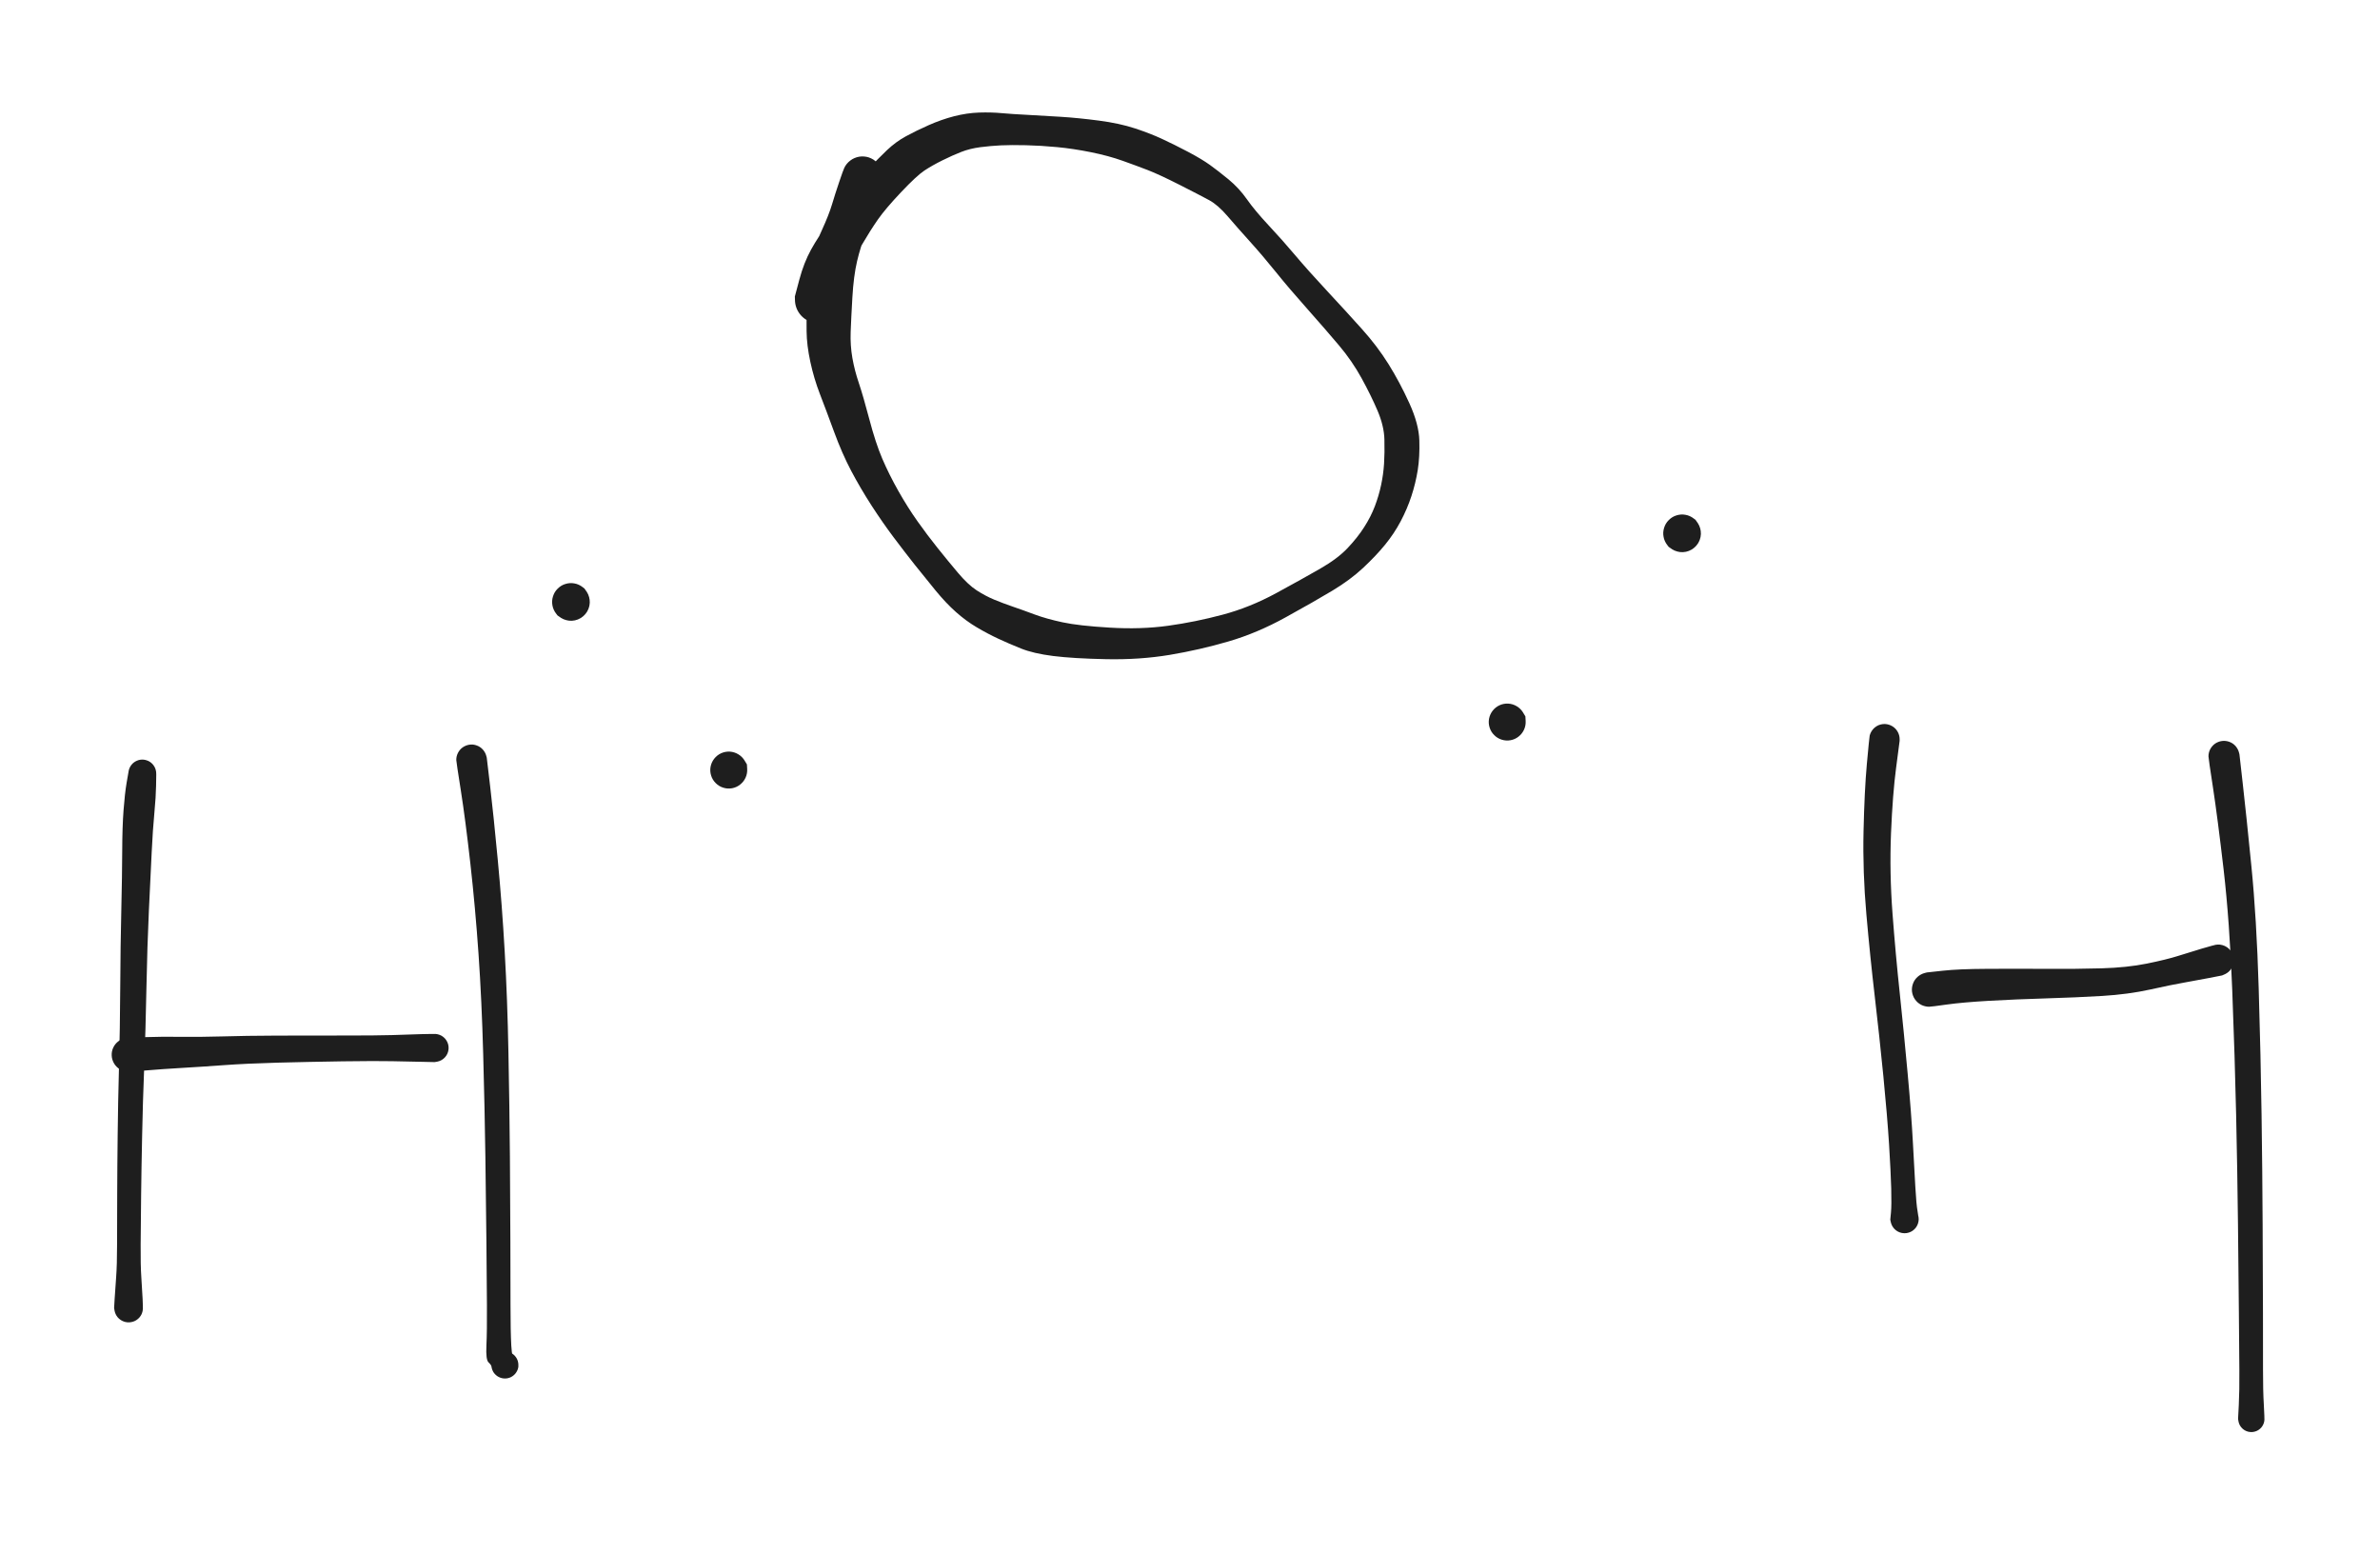 <svg version="1.1" xmlns="http://www.w3.org/2000/svg" viewBox="0 0 555.2 362.4" width="555.2" height="362.4">
  <!-- svg-source:excalidraw -->
  <!-- payload-type:application/vnd.excalidraw+json --><!-- payload-version:2 --><!-- payload-start -->eyJ2ZXJzaW9uIjoiMSIsImVuY29kaW5nIjoiYnN0cmluZyIsImNvbXByZXNzZWQiOnRydWUsImVuY29kZWQiOiJ4nN1cXFlT20hcdTAwMTB+51dQ7GvszH3kLTg3gXBlIWylKGNcdTAwMGKjtS1cdTAwMTlLXHUwMDA27FT++46EsaRcdTAwMDHNeFx1MDAxMC4rm6RcXFij/ubq7q+7Z8ivjc3NrXg68rbebG55d532wO+O27dbr5LnN9448sNANaH0e1x1MDAxNE7GnfTNqzhcdTAwMWVFb16/bo9GzZ5cdTAwMWZfhGG/2Vx0h/di3sBcdTAwMWJ6QVx1MDAxY6lcdTAwMTf/Ud83N3+ln7mOLseet+gmbcm6Ylxcf7hcdTAwMTdcdTAwMDZpr5BJgYhEXHUwMDFjLd7wo3eqt9jrqubL9iDyspbk0dZcdTAwMTd8XHUwMDE3XG54fX57cc5Pby7PTnZ3fD/r9dJcdTAwMWZcZo7i6SBcdTAwMWRUXHUwMDE0qrlnbVE8XHUwMDBl+96J342vXHUwMDFlXHUwMDE2IPe8TGpcdTAwMWNOeleBXHUwMDE3JZOHi6fhqN3x42nyXGaAxdN20Esxsid36lx1MDAxYlx1MDAwN6TJpZSCc4kkXHUwMDEzYtGaylPZXHUwMDE0XHUwMDAwXHUwMDAwjCmT6kNcdTAwMTJtYK1wXHUwMDEwjpOB/Vx1MDAwNb3kbza0i3an31PjXHUwMDBiuot34nE7iEbtsdqt7L3b+ZQhZoWBcLp45crze1dx8lx1MDAwZVx1MDAwMmXvRF66K5Bhxlx1MDAwMVx1MDAwMihcdTAwMWJoMojR526qXHUwMDFmP7O9XHUwMDE4t4fe50QkmFxmXHUwMDA2+Vx1MDAwNVxyuvNcdTAwMDUtNFxcJFxy73OqlkFNRt32vU5AjiTHXGZAKUi2zFx1MDAwMz/o63CDsNN/Qo1GoZ/X5ORP9tNmtnXpl8XPP189+XajbLFS6bSNI4pcdORpq1x1MDAxNVx1MDAwZTZpXCJCqaBcdTAwMTJcdTAwMTfRiFVcdTAwMTg1sVx1MDAxMmZcdTAwMThzIVx1MDAwMUNcdTAwMDVp3oRJXHUwMDFiI1x1MDAxOKiPpNVcbodTXHUwMDExXG4hh9rEZHGUViSSXHUwMDE3hthRmlx1MDAxOaZcdTAwMDWZtsbCXG7HS6eF9Fxys4OJgjypJo+BNlNHce64sFx1MDAwNWli1y9arpxcdTAwMTRq+lVJWanjTGCTJVx1MDAwZZQxXHUwMDA0gT4y7joyalx1MDAwMtPUTVpHXHUwMDA2m0ihQYRcdTAwMDBcdTAwMDdcdTAwMThcdTAwMTanKYgrXHUwMDFhK1jhvbpwwTBnkmJoXHUwMDEzV/qdXHUwMDEwXHJcdTAwMTFcdTAwMDJcdG0okjZl4sdcYicwmbdVXHUwMDE5kGmZILj3Y1xmYMQhXHUwMDExdt1C0lxih1x1MDAxZPdcdTAwMTCTJlFwiFx1MDAxMEhcdTAwMWW5XGbguuxYXHUwMDFhNlx1MDAxMVx1MDAwMua4XHLEvHTCcXSUXHUwMDE15aXj0vOK8kJcdTAwMTTlqaO8ip9K1TJpczU4bFhd6epcZiBcdTAwMTTlmiS4o9Got1xmg1x1MDAxM8hRkSAqXHUwMDEwK+euK280Yo7s8qx8cZhO29XQnPXAODeKnNXK5Fx1MDAwM4irfzJrKaaucMA0WWRcckOU9zc4OOdcdTAwMTBLmkhcdTAwMGbqJmhVM0WTZf5BXHUwMDBmuOyhgjKyUiVzj9eVyZWve1x1MDAwM1x1MDAxNPO6JVx1MDAwMlx1MDAxOW7grYY2clx1MDAxYlx1MDAxNjOYU4M5Ypn8VsOqXHUwMDEw1KTtXHJcYtxcdTAwMDajrK1cXL1cdTAwMWHziFx1MDAwYnHCqEBJu5XeWUVcdTAwMDBj8PJcdTAwMWM80849XHUwMDAzrpxfnde+XHUwMDE4gdp3XscvSFx1MDAxM3f7MO28o32Ue1x1MDAxNeiYR1x1MDAxOZJ2e1x1MDAwNkhcZlx1MDAwNVx1MDAwNEi0iMC616ZcdTAwMWNcctqTsmIoJ109dUNcdTAwMTgmg1xcl1WWT1x1MDAwNdmTVagn01x1MDAwNXnX4MRcdTAwMDLnWlx1MDAxMHkm2oaGujVoR3ErXHUwMDFjXHUwMDBl/Tj2uvtJYUsvgkX+cDJox97+2IuiyTgpTsbjSa5cdTAwMWE2f35fb0uf/r5vdCrxQqo/fCjxXHUwMDEypVxiQCCSXHUwMDE1PW1cdTAwMTXeTzvh4dedfyHce7s3+3Ew8s52XHUwMDFi5/Wu8FKtsFqs8FwiKbWRvFxcSffpXCJdvpx7XHUwMDFmXHUwMDFhMlx1MDAwZbFQXHUwMDFmuaHNy7lcYlxu5TEhzVZrXHLVXFxFnFx1MDAxObXUs5qrc08lMJGSXHUwMDBmXHUwMDE0WIXupGplWOWoiTeRWEim8r6KlIXtbt5Yu6smrkfAVrDyKrWQmuZXwIJcdTAwMDBcdTAwMTXXuFx1MDAxMlx1MDAxONTzrSpg85rCy0xcdTAwMTORomJWXHUwMDAz013PisBqTIu4jFx1MDAxNpNcdTAwMTlcbsQoXf7k85ru77dcdTAwMDf9YDZcdTAwMWK2tie3x+TH8cFB3XmxmPlcdTAwMTV5XHUwMDExM5K2XHUwMDAyXHUwMDA2XHUwMDAxpjArZL44S+bOlzNmLPaduaHFOSdAlHJlXHRrZkbKsoPWdTGj8ZjTJmxKcazC+nFhIeXTh2VcdTAwMDND5Vx1MDAwZcZcdTAwMTlrXqV7XHUwMDEy65Fu2cDmXHUwMDA1yafXyFx1MDAxZI5cdTAwMTlyJ3c0bspWnlx1MDAwMVx1MDAwN19w4TLLXrV8jVmmNPmClEpcYnE+traxjHc6XGKi1jSko+nZznmPf+n3lIOtNcswaGJcdTAwMTkkaSGmWV0ulvWbkVxmebrM9MAxyjaxXHUwMDA0SGRcdTAwMTNaXHUwMDA3xSBQg6s0lSjGlFI4XHUwMDE2Z8opYs5cdTAwMWVcdTAwMDIyIVx0XSZuN1TjiOOwTLdg7Ed1xjs0wLq8RnGtvlxcXHRcdTAwMGI7Xlx1MDAwZTKCXHUwMDEx15zNjEacpll+zchcdTAwMTWpWJQlbqu9pHCNyVxy6Vx1MDAwZlx1MDAxN+QmXHUwMDE4wFxc5ajLl1x1MDAxNlx1MDAwZs9PTr9/ODiFx8dX77/TaS+OZnv1JjepXHUwMDFmd2nkXHUwMDA2tZG8YNJUctiSY7f5XHUwMDAxRWZhj3MoxqCk+Vx1MDAwYr5rIThcdLKh1bK6aJc2XHUwMDFjXFy7V1x1MDAxM1xyYMg5hjahXHUwMDEx4jo20yox1/KU6ahYv1xuYMMyntRcdTAwMDHXKpxcdTAwMTFtfj60PHOZ0XQrXVx1MDAxNVqNWaS8XHUwMDEwJ1x1MDAxMGUqR0KZ27WxSPT5+OPuv8FosCtb8n1nOlx1MDAxYlx1MDAxZTZmNWdcdTAwMTFqLMSpYDS/p6v7XHJcdTAwMDRWdkKckVxu14NsnVOI8uZcdTAwMTDkT1x1MDAxNNdBKVx1MDAxOItcdTAwMWHkTPm39UOdKo7WXHUwMDE1y+QxXFyxoKVcdTAwMTbmXHUwMDA0plx1MDAxZqZXmuRLzpKa7tw1kOuJXHUwMDFlM16Koo5Zlek64fz3MVxcxma6XHUwMDE20nhk7yuD+zPpSfGT4JItT0893N+JTz5cdTAwMWPcXHUwMDA1U3KGJl1cdTAwMTDyI1pvelLuvCSGfCjhrY6RSvrNkpz8udScgVx1MDAxOFKxcb6qulx1MDAxNlx1MDAwNlx1MDAxMnVjIOBcdTAwMWXrl93Bc05pXGZlO+tlMcN9S2q9NGdcdTAwMTCWroG3XHUwMDAxXHUwMDBi2q/vmaTJXHUwMDEyNb5yaeqaj1x1MDAxOMFcXG8/XHUwMDE4wSqtSl66vuxQSlx1MDAwZSw93yFieW44XHTGci/49nH7K5ixKWm9i+UnVm9uYOa7dXR15zmgmajpY0bQni9KXZxDRdVovXlcdOE4W5H1neXkVyh78idYm+EwlVx1MDAxMJH4QLK0ufnDzlH/Jvr4Nmh0Pn1v3V2fXHUwMDFlXHUwMDFl3NTc3Lj5MFWUVYVf3vpslVx1MDAwMvDYXHUwMDA0gaRcdTAwMTRcdTAwMTK83mozXHUwMDA1mNfAXHUwMDA0K1x1MDAxNJvLuqqv1ZYnUFhgUuRccutFu9bXvbPjm9nRx8tcdTAwMWZf+9+626z9XHUwMDA11ttqVVxcVrRTgrW+10aLylVgpYNgrf9bXGKinNThXHUwMDE23f+QXHUwMDE2kcpMXHUwMDA0TZK4pVxybPYl9oCP+HXr4OLz7nUr+PvwYr/mXHUwMDA2pmctRXNcdTAwMTN8heZm5UE9V9ZtkClcIodrv2WU/Fu7XHRa/sNcdTAwMWXX+sV6eXJj3sVWezQ6ipWwars3arXBfvfIn3mFbrZufO9226x/XHUwMDFic/eQWGHa2a/fXHUwMDFiv/9cdTAwMDOp4G3gIn0=<!-- payload-end -->
  <defs>
    <style class="style-fonts">
      @font-face {
        font-family: "Virgil";
        src: url("https://unpkg.com/@excalidraw/excalidraw@undefined/dist/excalidraw-assets/Virgil.woff2");
      }
      @font-face {
        font-family: "Cascadia";
        src: url("https://unpkg.com/@excalidraw/excalidraw@undefined/dist/excalidraw-assets/Cascadia.woff2");
      }
      @font-face {
        font-family: "Assistant";
        src: url("https://unpkg.com/@excalidraw/excalidraw@undefined/dist/excalidraw-assets/Assistant-Regular.woff2");
      }
    </style>
    
  </defs>
  <rect x="0" y="0" width="555.2" height="362.4" fill="transparent"/><g transform="translate(201.2 41.2) rotate(0 58 49.2)" stroke="none"><path fill="#1e1e1e" d="M 4.51,1.50 Q 4.51,1.50 3.60,4.26 2.69,7.03 2.17,9.24 1.66,11.45 0.60,13.84 -0.44,16.24 -1.26,19.70 -2.07,23.16 -2.36,28.15 -2.65,33.15 -2.76,36.25 -2.87,39.36 -2.36,42.28 -1.85,45.20 -0.84,48.17 0.16,51.14 1.61,56.63 3.05,62.11 4.62,65.79 6.20,69.47 8.38,73.33 10.57,77.19 12.84,80.39 15.11,83.59 17.47,86.54 19.83,89.49 22.22,92.33 24.61,95.17 26.63,96.48 28.64,97.78 30.72,98.65 32.80,99.51 35.05,100.28 37.31,101.05 40.12,102.10 42.93,103.14 46.68,103.94 50.42,104.75 57.70,105.18 64.98,105.62 71.32,104.74 77.66,103.86 83.99,102.17 90.32,100.49 96.48,97.15 102.64,93.80 106.73,91.45 110.83,89.10 113.17,86.62 115.51,84.14 117.04,81.73 118.58,79.33 119.52,76.87 120.45,74.42 120.98,71.92 121.51,69.43 121.67,66.93 121.83,64.43 121.75,61.30 121.68,58.17 120.14,54.56 118.60,50.96 116.41,46.98 114.22,42.99 111.16,39.36 108.10,35.73 103.78,30.86 99.45,26.00 96.43,22.24 93.40,18.48 90.36,15.11 87.32,11.74 85.12,9.17 82.91,6.60 80.90,5.50 78.88,4.40 74.02,1.93 69.15,-0.53 66.56,-1.53 63.97,-2.53 60.69,-3.70 57.40,-4.87 53.30,-5.70 49.19,-6.53 45.39,-6.89 41.58,-7.25 38.13,-7.33 34.67,-7.41 32.28,-7.30 29.88,-7.18 27.46,-6.87 25.04,-6.55 23.02,-5.76 21.00,-4.97 18.62,-3.79 16.24,-2.61 14.44,-1.42 12.65,-0.23 9.02,3.60 5.39,7.44 3.59,10.00 1.80,12.57 -0.24,16.06 -2.29,19.56 -3.11,21.85 -3.93,24.14 -4.35,26.78 -4.77,29.43 -5.03,30.29 -5.29,31.15 -5.81,31.88 -6.34,32.61 -7.07,33.14 -7.80,33.66 -8.65,33.93 -9.51,34.19 -10.41,34.17 -11.31,34.15 -12.16,33.84 -13.00,33.53 -13.70,32.97 -14.40,32.41 -14.89,31.65 -15.37,30.89 -15.59,30.02 -15.81,29.15 -15.74,28.25 -15.67,27.35 -15.31,26.53 -14.96,25.70 -14.36,25.03 -13.76,24.36 -12.98,23.92 -12.20,23.47 -11.31,23.30 -10.43,23.13 -9.54,23.25 -8.65,23.37 -7.84,23.77 -7.04,24.17 -6.40,24.80 -5.76,25.44 -5.36,26.24 -4.96,27.05 -4.84,27.94 -4.72,28.83 -4.89,29.71 -5.05,30.60 -5.50,31.38 -5.94,32.16 -6.60,32.76 -7.27,33.37 -8.10,33.72 -8.92,34.08 -9.82,34.15 -10.72,34.23 -11.59,34.01 -12.46,33.80 -13.22,33.31 -13.98,32.83 -14.54,32.13 -15.11,31.43 -15.42,30.59 -15.73,29.74 -15.75,28.84 -15.78,27.94 -15.78,27.95 -15.78,27.95 -14.73,24.01 -13.68,20.07 -12.00,17.02 -10.31,13.97 -7.92,10.78 -5.53,7.58 -3.36,4.30 -1.18,1.01 1.19,-1.57 3.58,-4.16 5.70,-6.17 7.82,-8.17 10.14,-9.42 12.45,-10.68 15.42,-12.00 18.39,-13.32 21.37,-14.09 24.35,-14.85 27.20,-14.95 30.06,-15.04 32.50,-14.81 34.94,-14.59 38.53,-14.41 42.13,-14.23 46.25,-13.96 50.37,-13.70 55.17,-13.07 59.97,-12.44 63.58,-11.25 67.19,-10.06 69.99,-8.75 72.79,-7.45 75.98,-5.77 79.17,-4.08 81.05,-2.73 82.93,-1.38 85.38,0.63 87.84,2.66 89.68,5.28 91.51,7.89 94.71,11.32 97.92,14.75 100.94,18.33 103.95,21.90 108.44,26.72 112.92,31.53 116.50,35.53 120.09,39.52 122.72,43.74 125.35,47.96 127.57,52.84 129.79,57.71 129.90,61.54 130.01,65.37 129.53,68.42 129.04,71.48 128.06,74.48 127.08,77.47 125.55,80.37 124.02,83.26 121.90,85.85 119.78,88.45 116.78,91.25 113.78,94.05 109.64,96.54 105.50,99.03 98.76,102.75 92.03,106.47 85.35,108.41 78.67,110.36 71.70,111.53 64.73,112.69 56.95,112.54 49.16,112.38 44.51,111.80 39.85,111.21 36.98,110.05 34.11,108.90 31.65,107.75 29.18,106.60 26.66,105.11 24.14,103.62 21.81,101.55 19.48,99.48 17.07,96.55 14.66,93.61 12.22,90.55 9.79,87.48 7.26,84.11 4.73,80.74 2.12,76.72 -0.48,72.69 -2.63,68.63 -4.77,64.58 -6.65,59.45 -8.53,54.32 -9.93,50.71 -11.33,47.09 -12.17,43.19 -13.01,39.28 -13.04,36.06 -13.08,32.84 -13.06,29.57 -13.04,26.31 -12.74,23.44 -12.44,20.57 -11.83,18.43 -11.22,16.29 -9.52,12.58 -7.82,8.87 -7.10,6.44 -6.37,4.00 -5.44,1.25 -4.51,-1.50 -4.26,-2.02 -4.02,-2.54 -3.66,-2.98 -3.29,-3.43 -2.83,-3.77 -2.38,-4.11 -1.85,-4.34 -1.32,-4.56 -0.75,-4.66 -0.19,-4.75 0.37,-4.70 0.94,-4.66 1.49,-4.48 2.03,-4.29 2.52,-3.99 3.00,-3.68 3.40,-3.27 3.80,-2.85 4.08,-2.36 4.37,-1.86 4.53,-1.31 4.69,-0.76 4.71,-0.19 4.74,0.38 4.62,0.94 4.51,1.50 4.51,1.50 L 4.51,1.50 Z"/></g><g transform="translate(33.2 180.4) rotate(0 -1.6 62.8)" stroke="none"><path fill="#1e1e1e" d="M 3.25,0.29 Q 3.25,0.29 3.21,2.84 3.17,5.39 2.81,9.21 2.44,13.03 2.18,18.46 1.92,23.89 1.53,32.01 1.15,40.13 0.96,49.97 0.77,59.82 0.44,68.42 0.10,77.02 -0.04,84.32 -0.20,91.62 -0.28,98.40 -0.35,105.18 -0.39,109.90 -0.43,114.62 -0.23,117.55 -0.03,120.48 0.07,122.58 0.18,124.68 0.09,125.22 0.00,125.76 -0.24,126.24 -0.50,126.73 -0.90,127.10 -1.30,127.48 -1.80,127.71 -2.30,127.93 -2.84,127.99 -3.38,128.05 -3.92,127.93 -4.45,127.81 -4.92,127.53 -5.39,127.24 -5.75,126.83 -6.10,126.41 -6.30,125.90 -6.50,125.39 -6.53,124.84 -6.56,124.29 -6.41,123.77 -6.26,123.24 -5.95,122.79 -5.64,122.33 -5.21,122.00 -4.77,121.67 -4.25,121.50 -3.73,121.32 -3.18,121.33 -2.64,121.33 -2.12,121.50 -1.60,121.68 -1.16,122.01 -0.73,122.35 -0.42,122.80 -0.11,123.26 0.02,123.78 0.17,124.31 0.13,124.86 0.10,125.41 -0.09,125.91 -0.30,126.42 -0.65,126.84 -1.01,127.26 -1.48,127.54 -1.95,127.82 -2.48,127.93 -3.02,128.05 -3.56,127.99 -4.11,127.93 -4.60,127.70 -5.10,127.47 -5.50,127.09 -5.89,126.71 -6.15,126.23 -6.41,125.74 -6.49,125.20 -6.58,124.66 -6.58,124.66 -6.58,124.66 -6.46,122.56 -6.33,120.46 -6.11,117.53 -5.89,114.60 -5.89,109.86 -5.89,105.13 -5.86,98.33 -5.84,91.52 -5.75,84.18 -5.67,76.83 -5.44,68.29 -5.21,59.75 -5.15,49.82 -5.10,39.90 -4.90,31.81 -4.71,23.72 -4.69,18.07 -4.67,12.42 -4.38,8.57 -4.09,4.72 -3.67,2.21 -3.25,-0.29 -3.17,-0.68 -3.09,-1.06 -2.91,-1.42 -2.74,-1.77 -2.49,-2.07 -2.24,-2.38 -1.92,-2.61 -1.60,-2.84 -1.24,-2.99 -0.87,-3.15 -0.48,-3.21 -0.09,-3.26 0.29,-3.23 0.68,-3.19 1.05,-3.06 1.43,-2.94 1.76,-2.72 2.09,-2.51 2.36,-2.22 2.63,-1.93 2.82,-1.59 3.02,-1.25 3.12,-0.87 3.23,-0.49 3.24,-0.09 3.25,0.29 3.25,0.29 L 3.25,0.29 Z"/></g><g transform="translate(30 246) rotate(0 36 -0.8)" stroke="none"><path fill="#1e1e1e" d="M -0.23,-3.97 Q -0.23,-3.97 3.68,-4.11 7.59,-4.24 12.09,-4.19 16.58,-4.13 21.87,-4.28 27.15,-4.44 34.53,-4.47 41.92,-4.50 49.88,-4.49 57.83,-4.48 61.44,-4.59 65.05,-4.71 68.21,-4.81 71.37,-4.90 71.90,-4.82 72.43,-4.73 72.90,-4.49 73.37,-4.24 73.74,-3.85 74.11,-3.46 74.34,-2.98 74.57,-2.49 74.63,-1.96 74.69,-1.43 74.57,-0.90 74.46,-0.38 74.19,0.07 73.91,0.53 73.50,0.88 73.10,1.23 72.60,1.43 72.10,1.63 71.57,1.66 71.03,1.69 70.52,1.55 70.00,1.41 69.56,1.11 69.11,0.81 68.79,0.38 68.46,-0.03 68.29,-0.54 68.11,-1.04 68.11,-1.58 68.11,-2.12 68.28,-2.62 68.45,-3.13 68.77,-3.56 69.09,-3.99 69.54,-4.29 69.98,-4.59 70.49,-4.74 71.01,-4.88 71.54,-4.86 72.08,-4.83 72.58,-4.63 73.08,-4.44 73.49,-4.09 73.90,-3.75 74.17,-3.29 74.45,-2.83 74.57,-2.31 74.69,-1.78 74.63,-1.25 74.57,-0.72 74.35,-0.23 74.13,0.25 73.76,0.64 73.39,1.03 72.92,1.28 72.45,1.53 71.92,1.62 71.39,1.71 71.39,1.71 71.39,1.71 68.24,1.64 65.08,1.57 61.48,1.50 57.87,1.42 49.94,1.53 42.02,1.65 34.75,1.84 27.48,2.04 22.11,2.43 16.74,2.82 12.39,3.07 8.04,3.32 4.13,3.65 0.23,3.97 -0.24,3.94 -0.72,3.91 -1.18,3.77 -1.64,3.63 -2.05,3.38 -2.46,3.13 -2.80,2.79 -3.14,2.45 -3.38,2.04 -3.63,1.62 -3.77,1.17 -3.92,0.71 -3.94,0.23 -3.97,-0.24 -3.89,-0.71 -3.80,-1.19 -3.60,-1.63 -3.40,-2.06 -3.11,-2.44 -2.81,-2.82 -2.43,-3.11 -2.05,-3.41 -1.61,-3.61 -1.17,-3.80 -0.70,-3.89 -0.23,-3.97 -0.23,-3.97 L -0.23,-3.97 Z"/></g><g transform="translate(110 177.2) rotate(0 4 72.4)" stroke="none"><path fill="#1e1e1e" d="M 3.55,-0.49 Q 3.55,-0.49 4.34,6.19 5.13,12.88 6.12,23.37 7.12,33.86 7.74,44.80 8.37,55.74 8.61,68.47 8.86,81.20 8.95,92.58 9.03,103.96 9.06,112.48 9.09,121.00 9.09,127.15 9.09,133.30 9.27,136.60 9.45,139.90 10.21,140.52 10.97,141.13 10.93,141.51 10.88,141.90 10.75,142.25 10.61,142.61 10.39,142.93 10.18,143.25 9.89,143.50 9.60,143.76 9.26,143.94 8.93,144.12 8.55,144.21 8.18,144.30 7.80,144.30 7.41,144.30 7.04,144.21 6.67,144.12 6.33,143.94 5.99,143.77 5.70,143.51 5.41,143.26 5.19,142.94 4.97,142.63 4.84,142.27 4.70,141.91 4.65,141.53 4.61,141.15 5.16,139.94 5.72,138.73 6.16,138.46 6.60,138.19 7.10,138.08 7.60,137.97 8.11,138.02 8.63,138.07 9.09,138.29 9.56,138.50 9.94,138.85 10.31,139.21 10.56,139.66 10.80,140.11 10.88,140.62 10.97,141.13 10.89,141.64 10.81,142.15 10.57,142.60 10.33,143.06 9.96,143.41 9.59,143.77 9.12,143.99 8.65,144.21 8.14,144.26 7.63,144.32 7.13,144.21 6.62,144.10 6.18,143.84 5.74,143.58 5.40,143.19 5.07,142.80 4.88,142.32 4.68,141.84 4.65,141.33 4.62,140.81 4.76,140.32 4.89,139.82 5.18,139.39 5.47,138.96 5.88,138.65 6.28,138.34 6.77,138.17 7.26,138.00 7.77,138.00 8.29,138.00 8.78,138.16 9.27,138.32 9.68,138.63 10.09,138.94 10.38,139.37 10.67,139.79 10.81,140.29 10.95,140.78 10.92,141.30 10.90,141.81 10.71,142.29 10.52,142.77 10.75,141.95 10.97,141.13 10.93,141.51 10.88,141.90 10.75,142.25 10.61,142.61 10.39,142.93 10.18,143.25 9.89,143.50 9.60,143.76 9.26,143.94 8.93,144.12 8.55,144.21 8.18,144.30 7.80,144.30 7.41,144.30 7.04,144.21 6.67,144.12 6.33,143.94 5.99,143.77 5.70,143.51 5.41,143.26 5.19,142.95 4.97,142.63 4.84,142.27 4.70,141.91 4.65,141.53 4.61,141.15 3.96,140.54 3.31,139.93 3.47,136.62 3.63,133.32 3.59,127.18 3.55,121.03 3.47,112.53 3.39,104.03 3.23,92.68 3.07,81.33 2.72,68.72 2.38,56.12 1.63,45.31 0.88,34.51 -0.28,24.15 -1.45,13.79 -2.50,7.14 -3.55,0.49 -3.56,0.05 -3.56,-0.37 -3.47,-0.79 -3.37,-1.21 -3.17,-1.60 -2.98,-1.98 -2.70,-2.31 -2.42,-2.64 -2.07,-2.89 -1.71,-3.14 -1.31,-3.30 -0.91,-3.46 -0.48,-3.52 -0.05,-3.58 0.37,-3.54 0.80,-3.49 1.20,-3.34 1.61,-3.20 1.97,-2.96 2.33,-2.72 2.62,-2.40 2.91,-2.08 3.12,-1.70 3.33,-1.32 3.44,-0.90 3.55,-0.48 3.55,-0.49 L 3.55,-0.49 Z"/></g><g transform="translate(439.6 172.4) rotate(0 1.2 57.2)" stroke="none"><path fill="#1e1e1e" d="M 3.54,0.39 Q 3.54,0.39 2.73,6.58 1.91,12.78 1.53,21.96 1.16,31.13 1.88,40.67 2.60,50.20 3.58,59.35 4.55,68.50 5.41,77.95 6.28,87.40 6.63,93.99 6.99,100.57 7.21,104.52 7.43,108.47 7.73,110.13 8.03,111.79 7.96,112.33 7.90,112.86 7.66,113.35 7.43,113.84 7.06,114.22 6.68,114.61 6.20,114.86 5.72,115.10 5.18,115.19 4.65,115.27 4.12,115.17 3.59,115.08 3.11,114.82 2.64,114.56 2.27,114.16 1.91,113.76 1.69,113.27 1.47,112.78 1.41,112.24 1.36,111.70 1.49,111.18 1.61,110.65 1.89,110.19 2.18,109.73 2.59,109.39 3.01,109.04 3.51,108.85 4.02,108.66 4.56,108.64 5.10,108.61 5.62,108.77 6.13,108.92 6.58,109.23 7.02,109.53 7.34,109.97 7.66,110.40 7.83,110.92 7.99,111.43 7.99,111.97 7.98,112.51 7.80,113.02 7.62,113.53 7.29,113.96 6.96,114.38 6.51,114.68 6.05,114.98 5.53,115.11 5.01,115.25 4.47,115.21 3.93,115.18 3.43,114.97 2.93,114.76 2.53,114.41 2.12,114.05 1.85,113.59 1.58,113.12 1.47,112.59 1.36,112.06 1.36,112.06 1.36,112.07 1.52,110.39 1.68,108.71 1.58,104.80 1.47,100.90 1.07,94.41 0.66,87.93 -0.26,78.53 -1.19,69.14 -2.27,59.91 -3.35,50.69 -4.22,40.81 -5.09,30.94 -4.88,21.49 -4.67,12.05 -4.11,5.83 -3.54,-0.39 -3.45,-0.81 -3.35,-1.23 -3.15,-1.61 -2.95,-1.99 -2.67,-2.32 -2.39,-2.64 -2.04,-2.89 -1.69,-3.14 -1.29,-3.30 -0.88,-3.45 -0.46,-3.51 -0.03,-3.57 0.39,-3.52 0.81,-3.47 1.22,-3.32 1.62,-3.17 1.98,-2.93 2.34,-2.69 2.63,-2.37 2.91,-2.05 3.12,-1.67 3.32,-1.30 3.43,-0.88 3.54,-0.46 3.54,-0.03 3.54,0.39 3.54,0.39 L 3.54,0.39 Z"/></g><g transform="translate(450 230.8) rotate(0 34.4 -3.6)" stroke="none"><path fill="#1e1e1e" d="M -0.50,-4.00 Q -0.50,-4.00 3.18,-4.40 6.87,-4.81 13.45,-4.84 20.03,-4.88 27.16,-4.84 34.28,-4.79 40.23,-4.96 46.18,-5.13 50.79,-6.06 55.40,-7.00 58.06,-7.84 60.73,-8.69 63.67,-9.57 66.60,-10.44 67.20,-10.49 67.79,-10.54 68.37,-10.39 68.94,-10.25 69.44,-9.92 69.94,-9.60 70.32,-9.14 70.69,-8.67 70.89,-8.11 71.09,-7.56 71.11,-6.96 71.12,-6.37 70.95,-5.80 70.77,-5.23 70.42,-4.75 70.08,-4.27 69.59,-3.92 69.11,-3.57 68.54,-3.40 67.97,-3.23 67.37,-3.25 66.78,-3.26 66.22,-3.47 65.66,-3.68 65.20,-4.05 64.74,-4.42 64.42,-4.93 64.10,-5.43 63.96,-6.01 63.82,-6.58 63.87,-7.18 63.92,-7.77 64.15,-8.31 64.39,-8.86 64.79,-9.30 65.19,-9.74 65.70,-10.03 66.22,-10.33 66.81,-10.44 67.39,-10.55 67.98,-10.47 68.57,-10.38 69.10,-10.12 69.64,-9.85 70.05,-9.43 70.47,-9.01 70.74,-8.48 71.00,-7.94 71.08,-7.35 71.16,-6.76 71.04,-6.18 70.93,-5.59 70.64,-5.08 70.34,-4.56 69.90,-4.16 69.45,-3.77 68.91,-3.54 68.36,-3.30 68.36,-3.30 68.36,-3.30 65.34,-2.71 62.33,-2.12 59.49,-1.63 56.65,-1.14 51.56,-0.01 46.47,1.11 40.41,1.48 34.36,1.84 27.30,2.05 20.25,2.26 14.05,2.61 7.84,2.97 4.17,3.48 0.50,4.00 0.01,4.00 -0.47,4.00 -0.94,3.88 -1.41,3.77 -1.84,3.55 -2.27,3.32 -2.64,3.00 -3.00,2.68 -3.28,2.28 -3.56,1.88 -3.73,1.43 -3.91,0.97 -3.97,0.49 -4.03,0.01 -3.97,-0.46 -3.91,-0.95 -3.74,-1.40 -3.57,-1.86 -3.30,-2.26 -3.02,-2.66 -2.66,-2.98 -2.30,-3.30 -1.87,-3.53 -1.44,-3.76 -0.97,-3.88 -0.49,-4.00 -0.49,-4.00 L -0.50,-4.00 Z"/></g><g transform="translate(518.8 176.4) rotate(0 3.2 78)" stroke="none"><path fill="#1e1e1e" d="M 3.61,-0.48 Q 3.61,-0.48 4.39,6.43 5.18,13.35 6.39,25.53 7.61,37.72 8.10,54.03 8.59,70.35 8.77,83.47 8.96,96.59 9.02,109.07 9.08,121.55 9.10,129.84 9.11,138.13 9.11,143.03 9.10,147.94 9.30,151.23 9.49,154.53 9.41,155.03 9.33,155.52 9.10,155.96 8.86,156.41 8.50,156.75 8.14,157.10 7.68,157.31 7.23,157.52 6.73,157.58 6.23,157.63 5.74,157.53 5.25,157.42 4.82,157.17 4.39,156.91 4.07,156.53 3.74,156.15 3.55,155.68 3.37,155.22 3.34,154.72 3.31,154.22 3.44,153.73 3.57,153.25 3.85,152.83 4.13,152.42 4.53,152.11 4.93,151.81 5.40,151.65 5.88,151.49 6.38,151.49 6.88,151.48 7.36,151.64 7.83,151.80 8.23,152.10 8.63,152.40 8.91,152.82 9.20,153.23 9.33,153.71 9.47,154.20 9.44,154.70 9.42,155.20 9.23,155.66 9.05,156.13 8.73,156.51 8.40,156.90 7.97,157.16 7.55,157.42 7.06,157.52 6.57,157.63 6.07,157.58 5.57,157.53 5.12,157.32 4.66,157.11 4.30,156.77 3.93,156.42 3.69,155.98 3.46,155.54 3.38,155.05 3.29,154.55 3.29,154.55 3.29,154.55 3.46,151.26 3.63,147.96 3.59,143.06 3.55,138.16 3.48,129.88 3.41,121.59 3.27,109.14 3.13,96.69 2.84,83.62 2.55,70.56 1.93,54.48 1.31,38.40 -0.09,26.32 -1.50,14.24 -2.55,7.36 -3.61,0.48 -3.61,0.04 -3.62,-0.39 -3.52,-0.82 -3.42,-1.25 -3.22,-1.64 -3.02,-2.03 -2.73,-2.36 -2.44,-2.70 -2.09,-2.95 -1.73,-3.20 -1.32,-3.36 -0.91,-3.52 -0.47,-3.58 -0.04,-3.64 0.39,-3.59 0.83,-3.54 1.24,-3.39 1.65,-3.24 2.02,-3.00 2.38,-2.75 2.68,-2.43 2.97,-2.10 3.18,-1.71 3.39,-1.33 3.50,-0.90 3.61,-0.48 3.61,-0.48 L 3.61,-0.48 Z"/></g><g transform="translate(133.2 140.4) rotate(0 0 0)" stroke="none"><path fill="#1e1e1e" d="M 3.14,-3.14 Q 3.14,-3.14 3.55,-2.55 3.97,-1.97 4.18,-1.28 4.40,-0.59 4.38,0.11 4.36,0.83 4.11,1.51 3.86,2.18 3.41,2.74 2.96,3.30 2.36,3.69 1.75,4.07 1.05,4.25 0.36,4.42 -0.35,4.36 -1.07,4.30 -1.73,4.02 -2.39,3.74 -2.92,3.26 -3.46,2.78 -3.81,2.15 -4.16,1.53 -4.30,0.82 -4.43,0.11 -4.34,-0.59 -4.24,-1.30 -3.92,-1.94 -3.60,-2.59 -3.09,-3.09 -2.59,-3.60 -1.94,-3.92 -1.30,-4.24 -0.59,-4.34 0.12,-4.43 0.82,-4.30 1.53,-4.16 2.15,-3.81 2.78,-3.46 3.26,-2.92 3.74,-2.39 4.02,-1.73 4.31,-1.07 4.36,-0.35 4.42,0.36 4.25,1.05 4.07,1.75 3.69,2.36 3.30,2.96 2.74,3.41 2.18,3.86 1.51,4.11 0.83,4.36 0.11,4.38 -0.60,4.40 -1.28,4.18 -1.97,3.97 -2.55,3.55 -3.14,3.13 -3.14,3.14 -3.14,3.14 -3.47,2.71 -3.80,2.29 -4.02,1.80 -4.24,1.32 -4.33,0.79 -4.43,0.26 -4.40,-0.26 -4.36,-0.80 -4.20,-1.31 -4.04,-1.82 -3.77,-2.28 -3.49,-2.73 -3.11,-3.11 -2.73,-3.49 -2.28,-3.77 -1.82,-4.05 -1.31,-4.20 -0.80,-4.36 -0.26,-4.40 0.26,-4.43 0.79,-4.33 1.32,-4.24 1.80,-4.02 2.29,-3.80 2.71,-3.47 3.14,-3.14 3.14,-3.14 L 3.14,-3.14 Z"/></g><g transform="translate(170 179.6) rotate(0 0.4 0)" stroke="none"><path fill="#1e1e1e" d="M 4.24,-1.32 Q 4.24,-1.32 4.30,-0.26 4.36,0.80 3.93,1.76 3.49,2.73 2.65,3.39 1.82,4.05 0.77,4.24 -0.26,4.43 -1.28,4.11 -2.29,3.80 -3.04,3.04 -3.80,2.29 -4.11,1.28 -4.43,0.26 -4.24,-0.77 -4.04,-1.82 -3.39,-2.65 -2.73,-3.49 -1.76,-3.93 -0.79,-4.36 0.26,-4.30 1.32,-4.23 2.23,-3.68 3.14,-3.13 3.69,-2.23 L 4.24,-1.32 Z"/></g><g transform="translate(392.4 124.4) rotate(0 0 0)" stroke="none"><path fill="#1e1e1e" d="M 3.14,-3.14 Q 3.14,-3.14 3.55,-2.55 3.97,-1.97 4.18,-1.28 4.40,-0.59 4.38,0.11 4.36,0.83 4.11,1.51 3.86,2.18 3.41,2.74 2.96,3.30 2.36,3.69 1.75,4.07 1.05,4.25 0.36,4.42 -0.35,4.36 -1.07,4.30 -1.73,4.02 -2.39,3.74 -2.92,3.26 -3.46,2.78 -3.81,2.15 -4.16,1.53 -4.30,0.82 -4.43,0.11 -4.34,-0.59 -4.24,-1.30 -3.92,-1.94 -3.60,-2.59 -3.09,-3.09 -2.59,-3.60 -1.94,-3.92 -1.30,-4.24 -0.59,-4.34 0.12,-4.43 0.82,-4.30 1.53,-4.16 2.15,-3.81 2.78,-3.46 3.26,-2.92 3.74,-2.39 4.02,-1.73 4.31,-1.07 4.36,-0.35 4.42,0.36 4.25,1.05 4.07,1.75 3.69,2.36 3.30,2.96 2.74,3.41 2.18,3.86 1.51,4.11 0.83,4.36 0.11,4.38 -0.60,4.40 -1.28,4.18 -1.97,3.97 -2.55,3.55 -3.14,3.13 -3.14,3.14 -3.14,3.14 -3.47,2.71 -3.80,2.29 -4.02,1.80 -4.24,1.32 -4.33,0.79 -4.43,0.26 -4.40,-0.26 -4.36,-0.80 -4.20,-1.31 -4.04,-1.82 -3.77,-2.28 -3.49,-2.73 -3.11,-3.11 -2.73,-3.49 -2.28,-3.77 -1.82,-4.05 -1.31,-4.20 -0.80,-4.36 -0.26,-4.40 0.26,-4.43 0.79,-4.33 1.32,-4.24 1.80,-4.02 2.29,-3.80 2.71,-3.47 3.14,-3.14 3.14,-3.14 L 3.14,-3.14 Z"/></g><g transform="translate(351.6 168.4) rotate(0 -0.4 0.4)" stroke="none"><path fill="#1e1e1e" d="M 4.24,-1.32 Q 4.24,-1.32 4.30,-0.26 4.36,0.80 3.93,1.76 3.49,2.73 2.65,3.39 1.82,4.05 0.77,4.24 -0.26,4.43 -1.28,4.11 -2.29,3.80 -3.04,3.04 -3.80,2.29 -4.11,1.28 -4.43,0.26 -4.24,-0.77 -4.04,-1.82 -3.39,-2.65 -2.73,-3.49 -1.76,-3.93 -0.79,-4.36 0.26,-4.30 1.32,-4.23 2.23,-3.68 3.14,-3.13 3.69,-2.23 L 4.24,-1.32 Z"/></g></svg>